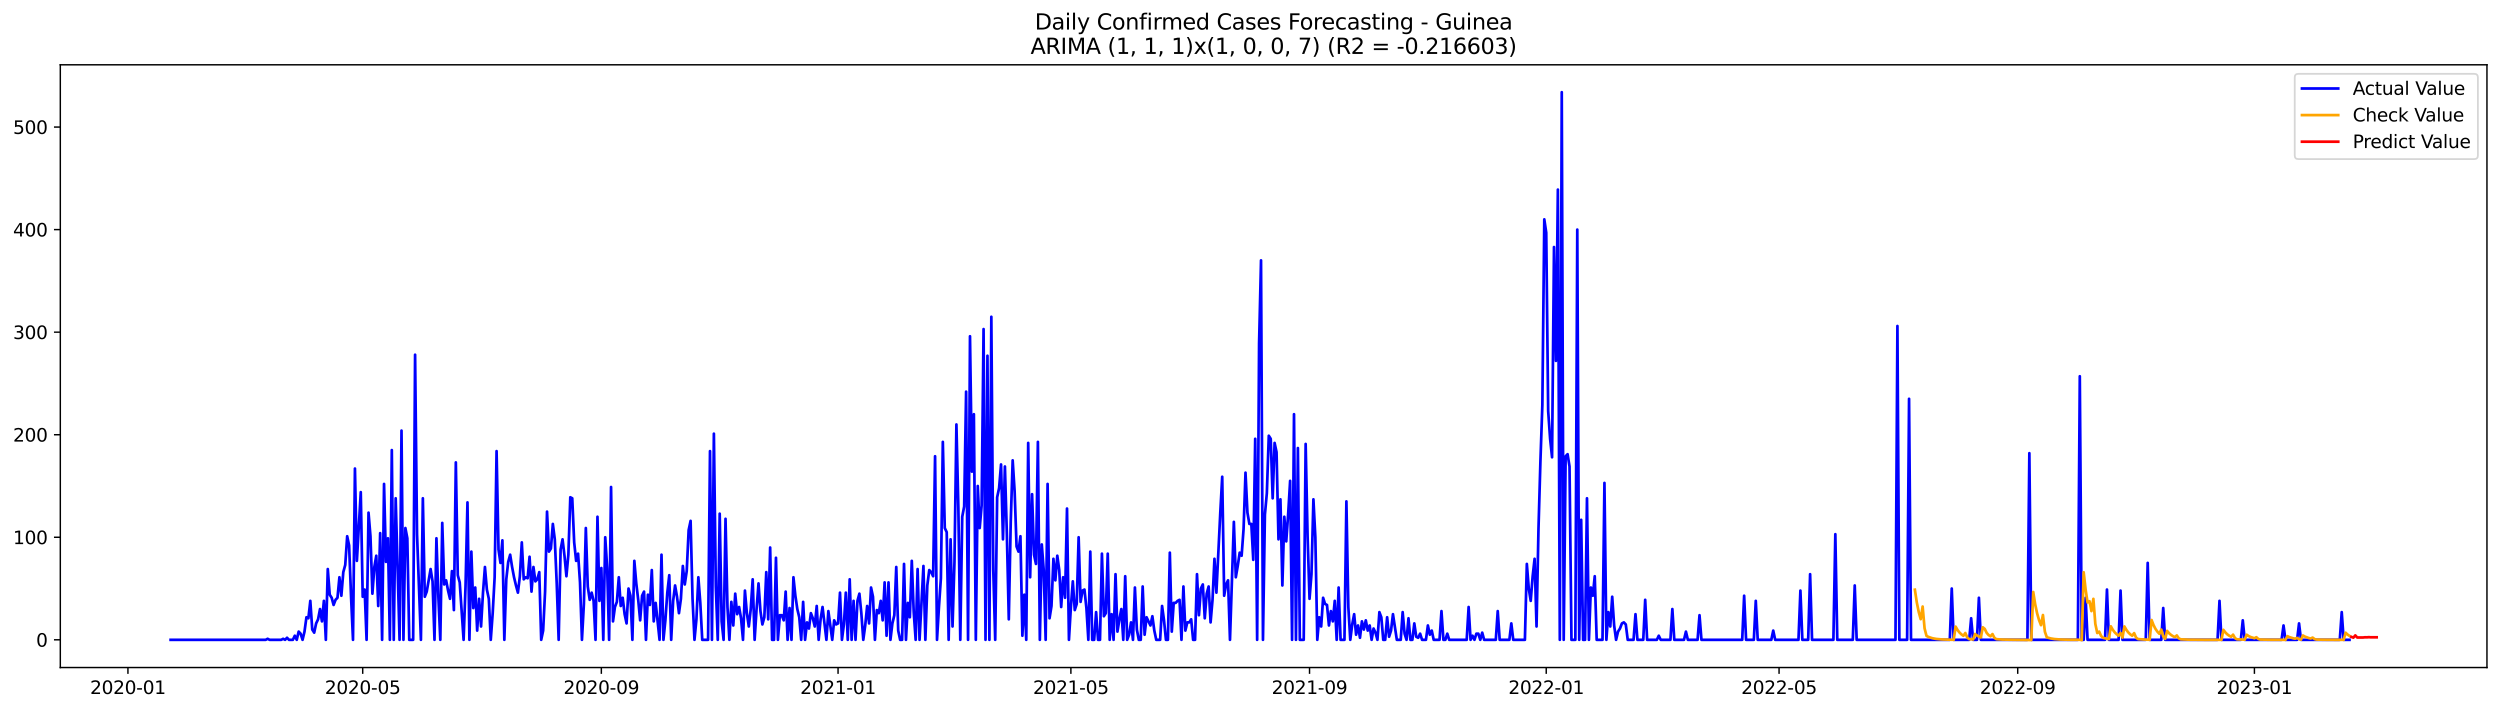 <?xml version="1.0" encoding="utf-8" standalone="no"?>
<!DOCTYPE svg PUBLIC "-//W3C//DTD SVG 1.1//EN"
  "http://www.w3.org/Graphics/SVG/1.1/DTD/svg11.dtd">
<svg xmlns:xlink="http://www.w3.org/1999/xlink" width="1379.688pt" height="392.274pt" viewBox="0 0 1379.688 392.274" xmlns="http://www.w3.org/2000/svg" version="1.1">
 <defs>
  <style type="text/css">*{stroke-linejoin: round; stroke-linecap: butt}</style>
 </defs>
 <g id="figure_1">
  <g id="patch_1">
   <path d="M 0 392.274 
L 1379.688 392.274 
L 1379.688 0 
L 0 0 
z
" style="fill: #ffffff"/>
  </g>
  <g id="axes_1">
   <g id="patch_2">
    <path d="M 33.288 368.396 
L 1372.487 368.396 
L 1372.487 35.755 
L 33.288 35.755 
z
" style="fill: #ffffff"/>
   </g>
   <g id="matplotlib.axis_1">
    <g id="xtick_1">
     <g id="line2d_1">
      <defs>
       <path id="m66e00c9d92" d="M 0 0 
L 0 3.5 
" style="stroke: #000000; stroke-width: 0.8"/>
      </defs>
      <g>
       <use xlink:href="#m66e00c9d92" x="70.603" y="368.396" style="stroke: #000000; stroke-width: 0.8"/>
      </g>
     </g>
     <g id="text_1">
      <!-- 2020-01 -->
      <g transform="translate(49.712 382.994)scale(0.1 -0.1)">
       <defs>
        <path id="DejaVuSans-32" d="M 1228 531 
L 3431 531 
L 3431 0 
L 469 0 
L 469 531 
Q 828 903 1448 1529 
Q 2069 2156 2228 2338 
Q 2531 2678 2651 2914 
Q 2772 3150 2772 3378 
Q 2772 3750 2511 3984 
Q 2250 4219 1831 4219 
Q 1534 4219 1204 4116 
Q 875 4013 500 3803 
L 500 4441 
Q 881 4594 1212 4672 
Q 1544 4750 1819 4750 
Q 2544 4750 2975 4387 
Q 3406 4025 3406 3419 
Q 3406 3131 3298 2873 
Q 3191 2616 2906 2266 
Q 2828 2175 2409 1742 
Q 1991 1309 1228 531 
z
" transform="scale(0.016)"/>
        <path id="DejaVuSans-30" d="M 2034 4250 
Q 1547 4250 1301 3770 
Q 1056 3291 1056 2328 
Q 1056 1369 1301 889 
Q 1547 409 2034 409 
Q 2525 409 2770 889 
Q 3016 1369 3016 2328 
Q 3016 3291 2770 3770 
Q 2525 4250 2034 4250 
z
M 2034 4750 
Q 2819 4750 3233 4129 
Q 3647 3509 3647 2328 
Q 3647 1150 3233 529 
Q 2819 -91 2034 -91 
Q 1250 -91 836 529 
Q 422 1150 422 2328 
Q 422 3509 836 4129 
Q 1250 4750 2034 4750 
z
" transform="scale(0.016)"/>
        <path id="DejaVuSans-2d" d="M 313 2009 
L 1997 2009 
L 1997 1497 
L 313 1497 
L 313 2009 
z
" transform="scale(0.016)"/>
        <path id="DejaVuSans-31" d="M 794 531 
L 1825 531 
L 1825 4091 
L 703 3866 
L 703 4441 
L 1819 4666 
L 2450 4666 
L 2450 531 
L 3481 531 
L 3481 0 
L 794 0 
L 794 531 
z
" transform="scale(0.016)"/>
       </defs>
       <use xlink:href="#DejaVuSans-32"/>
       <use xlink:href="#DejaVuSans-30" x="63.623"/>
       <use xlink:href="#DejaVuSans-32" x="127.246"/>
       <use xlink:href="#DejaVuSans-30" x="190.869"/>
       <use xlink:href="#DejaVuSans-2d" x="254.492"/>
       <use xlink:href="#DejaVuSans-30" x="290.576"/>
       <use xlink:href="#DejaVuSans-31" x="354.199"/>
      </g>
     </g>
    </g>
    <g id="xtick_2">
     <g id="line2d_2">
      <g>
       <use xlink:href="#m66e00c9d92" x="200.166" y="368.396" style="stroke: #000000; stroke-width: 0.8"/>
      </g>
     </g>
     <g id="text_2">
      <!-- 2020-05 -->
      <g transform="translate(179.274 382.994)scale(0.1 -0.1)">
       <defs>
        <path id="DejaVuSans-35" d="M 691 4666 
L 3169 4666 
L 3169 4134 
L 1269 4134 
L 1269 2991 
Q 1406 3038 1543 3061 
Q 1681 3084 1819 3084 
Q 2600 3084 3056 2656 
Q 3513 2228 3513 1497 
Q 3513 744 3044 326 
Q 2575 -91 1722 -91 
Q 1428 -91 1123 -41 
Q 819 9 494 109 
L 494 744 
Q 775 591 1075 516 
Q 1375 441 1709 441 
Q 2250 441 2565 725 
Q 2881 1009 2881 1497 
Q 2881 1984 2565 2268 
Q 2250 2553 1709 2553 
Q 1456 2553 1204 2497 
Q 953 2441 691 2322 
L 691 4666 
z
" transform="scale(0.016)"/>
       </defs>
       <use xlink:href="#DejaVuSans-32"/>
       <use xlink:href="#DejaVuSans-30" x="63.623"/>
       <use xlink:href="#DejaVuSans-32" x="127.246"/>
       <use xlink:href="#DejaVuSans-30" x="190.869"/>
       <use xlink:href="#DejaVuSans-2d" x="254.492"/>
       <use xlink:href="#DejaVuSans-30" x="290.576"/>
       <use xlink:href="#DejaVuSans-35" x="354.199"/>
      </g>
     </g>
    </g>
    <g id="xtick_3">
     <g id="line2d_3">
      <g>
       <use xlink:href="#m66e00c9d92" x="331.869" y="368.396" style="stroke: #000000; stroke-width: 0.8"/>
      </g>
     </g>
     <g id="text_3">
      <!-- 2020-09 -->
      <g transform="translate(310.978 382.994)scale(0.1 -0.1)">
       <defs>
        <path id="DejaVuSans-39" d="M 703 97 
L 703 672 
Q 941 559 1184 500 
Q 1428 441 1663 441 
Q 2288 441 2617 861 
Q 2947 1281 2994 2138 
Q 2813 1869 2534 1725 
Q 2256 1581 1919 1581 
Q 1219 1581 811 2004 
Q 403 2428 403 3163 
Q 403 3881 828 4315 
Q 1253 4750 1959 4750 
Q 2769 4750 3195 4129 
Q 3622 3509 3622 2328 
Q 3622 1225 3098 567 
Q 2575 -91 1691 -91 
Q 1453 -91 1209 -44 
Q 966 3 703 97 
z
M 1959 2075 
Q 2384 2075 2632 2365 
Q 2881 2656 2881 3163 
Q 2881 3666 2632 3958 
Q 2384 4250 1959 4250 
Q 1534 4250 1286 3958 
Q 1038 3666 1038 3163 
Q 1038 2656 1286 2365 
Q 1534 2075 1959 2075 
z
" transform="scale(0.016)"/>
       </defs>
       <use xlink:href="#DejaVuSans-32"/>
       <use xlink:href="#DejaVuSans-30" x="63.623"/>
       <use xlink:href="#DejaVuSans-32" x="127.246"/>
       <use xlink:href="#DejaVuSans-30" x="190.869"/>
       <use xlink:href="#DejaVuSans-2d" x="254.492"/>
       <use xlink:href="#DejaVuSans-30" x="290.576"/>
       <use xlink:href="#DejaVuSans-39" x="354.199"/>
      </g>
     </g>
    </g>
    <g id="xtick_4">
     <g id="line2d_4">
      <g>
       <use xlink:href="#m66e00c9d92" x="462.502" y="368.396" style="stroke: #000000; stroke-width: 0.8"/>
      </g>
     </g>
     <g id="text_4">
      <!-- 2021-01 -->
      <g transform="translate(441.61 382.994)scale(0.1 -0.1)">
       <use xlink:href="#DejaVuSans-32"/>
       <use xlink:href="#DejaVuSans-30" x="63.623"/>
       <use xlink:href="#DejaVuSans-32" x="127.246"/>
       <use xlink:href="#DejaVuSans-31" x="190.869"/>
       <use xlink:href="#DejaVuSans-2d" x="254.492"/>
       <use xlink:href="#DejaVuSans-30" x="290.576"/>
       <use xlink:href="#DejaVuSans-31" x="354.199"/>
      </g>
     </g>
    </g>
    <g id="xtick_5">
     <g id="line2d_5">
      <g>
       <use xlink:href="#m66e00c9d92" x="590.993" y="368.396" style="stroke: #000000; stroke-width: 0.8"/>
      </g>
     </g>
     <g id="text_5">
      <!-- 2021-05 -->
      <g transform="translate(570.102 382.994)scale(0.1 -0.1)">
       <use xlink:href="#DejaVuSans-32"/>
       <use xlink:href="#DejaVuSans-30" x="63.623"/>
       <use xlink:href="#DejaVuSans-32" x="127.246"/>
       <use xlink:href="#DejaVuSans-31" x="190.869"/>
       <use xlink:href="#DejaVuSans-2d" x="254.492"/>
       <use xlink:href="#DejaVuSans-30" x="290.576"/>
       <use xlink:href="#DejaVuSans-35" x="354.199"/>
      </g>
     </g>
    </g>
    <g id="xtick_6">
     <g id="line2d_6">
      <g>
       <use xlink:href="#m66e00c9d92" x="722.697" y="368.396" style="stroke: #000000; stroke-width: 0.8"/>
      </g>
     </g>
     <g id="text_6">
      <!-- 2021-09 -->
      <g transform="translate(701.805 382.994)scale(0.1 -0.1)">
       <use xlink:href="#DejaVuSans-32"/>
       <use xlink:href="#DejaVuSans-30" x="63.623"/>
       <use xlink:href="#DejaVuSans-32" x="127.246"/>
       <use xlink:href="#DejaVuSans-31" x="190.869"/>
       <use xlink:href="#DejaVuSans-2d" x="254.492"/>
       <use xlink:href="#DejaVuSans-30" x="290.576"/>
       <use xlink:href="#DejaVuSans-39" x="354.199"/>
      </g>
     </g>
    </g>
    <g id="xtick_7">
     <g id="line2d_7">
      <g>
       <use xlink:href="#m66e00c9d92" x="853.329" y="368.396" style="stroke: #000000; stroke-width: 0.8"/>
      </g>
     </g>
     <g id="text_7">
      <!-- 2022-01 -->
      <g transform="translate(832.438 382.994)scale(0.1 -0.1)">
       <use xlink:href="#DejaVuSans-32"/>
       <use xlink:href="#DejaVuSans-30" x="63.623"/>
       <use xlink:href="#DejaVuSans-32" x="127.246"/>
       <use xlink:href="#DejaVuSans-32" x="190.869"/>
       <use xlink:href="#DejaVuSans-2d" x="254.492"/>
       <use xlink:href="#DejaVuSans-30" x="290.576"/>
       <use xlink:href="#DejaVuSans-31" x="354.199"/>
      </g>
     </g>
    </g>
    <g id="xtick_8">
     <g id="line2d_8">
      <g>
       <use xlink:href="#m66e00c9d92" x="981.821" y="368.396" style="stroke: #000000; stroke-width: 0.8"/>
      </g>
     </g>
     <g id="text_8">
      <!-- 2022-05 -->
      <g transform="translate(960.929 382.994)scale(0.1 -0.1)">
       <use xlink:href="#DejaVuSans-32"/>
       <use xlink:href="#DejaVuSans-30" x="63.623"/>
       <use xlink:href="#DejaVuSans-32" x="127.246"/>
       <use xlink:href="#DejaVuSans-32" x="190.869"/>
       <use xlink:href="#DejaVuSans-2d" x="254.492"/>
       <use xlink:href="#DejaVuSans-30" x="290.576"/>
       <use xlink:href="#DejaVuSans-35" x="354.199"/>
      </g>
     </g>
    </g>
    <g id="xtick_9">
     <g id="line2d_9">
      <g>
       <use xlink:href="#m66e00c9d92" x="1113.524" y="368.396" style="stroke: #000000; stroke-width: 0.8"/>
      </g>
     </g>
     <g id="text_9">
      <!-- 2022-09 -->
      <g transform="translate(1092.633 382.994)scale(0.1 -0.1)">
       <use xlink:href="#DejaVuSans-32"/>
       <use xlink:href="#DejaVuSans-30" x="63.623"/>
       <use xlink:href="#DejaVuSans-32" x="127.246"/>
       <use xlink:href="#DejaVuSans-32" x="190.869"/>
       <use xlink:href="#DejaVuSans-2d" x="254.492"/>
       <use xlink:href="#DejaVuSans-30" x="290.576"/>
       <use xlink:href="#DejaVuSans-39" x="354.199"/>
      </g>
     </g>
    </g>
    <g id="xtick_10">
     <g id="line2d_10">
      <g>
       <use xlink:href="#m66e00c9d92" x="1244.157" y="368.396" style="stroke: #000000; stroke-width: 0.8"/>
      </g>
     </g>
     <g id="text_10">
      <!-- 2023-01 -->
      <g transform="translate(1223.265 382.994)scale(0.1 -0.1)">
       <defs>
        <path id="DejaVuSans-33" d="M 2597 2516 
Q 3050 2419 3304 2112 
Q 3559 1806 3559 1356 
Q 3559 666 3084 287 
Q 2609 -91 1734 -91 
Q 1441 -91 1130 -33 
Q 819 25 488 141 
L 488 750 
Q 750 597 1062 519 
Q 1375 441 1716 441 
Q 2309 441 2620 675 
Q 2931 909 2931 1356 
Q 2931 1769 2642 2001 
Q 2353 2234 1838 2234 
L 1294 2234 
L 1294 2753 
L 1863 2753 
Q 2328 2753 2575 2939 
Q 2822 3125 2822 3475 
Q 2822 3834 2567 4026 
Q 2313 4219 1838 4219 
Q 1578 4219 1281 4162 
Q 984 4106 628 3988 
L 628 4550 
Q 988 4650 1302 4700 
Q 1616 4750 1894 4750 
Q 2613 4750 3031 4423 
Q 3450 4097 3450 3541 
Q 3450 3153 3228 2886 
Q 3006 2619 2597 2516 
z
" transform="scale(0.016)"/>
       </defs>
       <use xlink:href="#DejaVuSans-32"/>
       <use xlink:href="#DejaVuSans-30" x="63.623"/>
       <use xlink:href="#DejaVuSans-32" x="127.246"/>
       <use xlink:href="#DejaVuSans-33" x="190.869"/>
       <use xlink:href="#DejaVuSans-2d" x="254.492"/>
       <use xlink:href="#DejaVuSans-30" x="290.576"/>
       <use xlink:href="#DejaVuSans-31" x="354.199"/>
      </g>
     </g>
    </g>
   </g>
   <g id="matplotlib.axis_2">
    <g id="ytick_1">
     <g id="line2d_11">
      <defs>
       <path id="m509b2ae99b" d="M 0 0 
L -3.5 0 
" style="stroke: #000000; stroke-width: 0.8"/>
      </defs>
      <g>
       <use xlink:href="#m509b2ae99b" x="33.288" y="353.102" style="stroke: #000000; stroke-width: 0.8"/>
      </g>
     </g>
     <g id="text_11">
      <!-- 0 -->
      <g transform="translate(19.925 356.901)scale(0.1 -0.1)">
       <use xlink:href="#DejaVuSans-30"/>
      </g>
     </g>
    </g>
    <g id="ytick_2">
     <g id="line2d_12">
      <g>
       <use xlink:href="#m509b2ae99b" x="33.288" y="296.505" style="stroke: #000000; stroke-width: 0.8"/>
      </g>
     </g>
     <g id="text_12">
      <!-- 100 -->
      <g transform="translate(7.2 300.304)scale(0.1 -0.1)">
       <use xlink:href="#DejaVuSans-31"/>
       <use xlink:href="#DejaVuSans-30" x="63.623"/>
       <use xlink:href="#DejaVuSans-30" x="127.246"/>
      </g>
     </g>
    </g>
    <g id="ytick_3">
     <g id="line2d_13">
      <g>
       <use xlink:href="#m509b2ae99b" x="33.288" y="239.908" style="stroke: #000000; stroke-width: 0.8"/>
      </g>
     </g>
     <g id="text_13">
      <!-- 200 -->
      <g transform="translate(7.2 243.708)scale(0.1 -0.1)">
       <use xlink:href="#DejaVuSans-32"/>
       <use xlink:href="#DejaVuSans-30" x="63.623"/>
       <use xlink:href="#DejaVuSans-30" x="127.246"/>
      </g>
     </g>
    </g>
    <g id="ytick_4">
     <g id="line2d_14">
      <g>
       <use xlink:href="#m509b2ae99b" x="33.288" y="183.312" style="stroke: #000000; stroke-width: 0.8"/>
      </g>
     </g>
     <g id="text_14">
      <!-- 300 -->
      <g transform="translate(7.2 187.111)scale(0.1 -0.1)">
       <use xlink:href="#DejaVuSans-33"/>
       <use xlink:href="#DejaVuSans-30" x="63.623"/>
       <use xlink:href="#DejaVuSans-30" x="127.246"/>
      </g>
     </g>
    </g>
    <g id="ytick_5">
     <g id="line2d_15">
      <g>
       <use xlink:href="#m509b2ae99b" x="33.288" y="126.715" style="stroke: #000000; stroke-width: 0.8"/>
      </g>
     </g>
     <g id="text_15">
      <!-- 400 -->
      <g transform="translate(7.2 130.514)scale(0.1 -0.1)">
       <defs>
        <path id="DejaVuSans-34" d="M 2419 4116 
L 825 1625 
L 2419 1625 
L 2419 4116 
z
M 2253 4666 
L 3047 4666 
L 3047 1625 
L 3713 1625 
L 3713 1100 
L 3047 1100 
L 3047 0 
L 2419 0 
L 2419 1100 
L 313 1100 
L 313 1709 
L 2253 4666 
z
" transform="scale(0.016)"/>
       </defs>
       <use xlink:href="#DejaVuSans-34"/>
       <use xlink:href="#DejaVuSans-30" x="63.623"/>
       <use xlink:href="#DejaVuSans-30" x="127.246"/>
      </g>
     </g>
    </g>
    <g id="ytick_6">
     <g id="line2d_16">
      <g>
       <use xlink:href="#m509b2ae99b" x="33.288" y="70.118" style="stroke: #000000; stroke-width: 0.8"/>
      </g>
     </g>
     <g id="text_16">
      <!-- 500 -->
      <g transform="translate(7.2 73.918)scale(0.1 -0.1)">
       <use xlink:href="#DejaVuSans-35"/>
       <use xlink:href="#DejaVuSans-30" x="63.623"/>
       <use xlink:href="#DejaVuSans-30" x="127.246"/>
      </g>
     </g>
    </g>
   </g>
   <g id="line2d_17">
    <path d="M 94.16 353.102 
L 146.627 353.102 
L 147.698 352.536 
L 148.769 353.102 
L 155.194 353.102 
L 156.264 352.536 
L 157.335 353.102 
L 158.406 351.97 
L 159.477 353.102 
L 161.618 353.102 
L 162.689 350.838 
L 163.76 353.102 
L 164.83 348.574 
L 165.901 349.706 
L 166.972 353.102 
L 168.043 348.574 
L 169.113 340.651 
L 170.184 341.217 
L 171.255 331.595 
L 172.326 347.442 
L 173.396 349.14 
L 174.467 344.046 
L 175.538 341.783 
L 176.609 336.123 
L 177.68 342.914 
L 178.75 331.595 
L 179.821 353.102 
L 180.892 314.05 
L 181.963 328.199 
L 183.033 329.897 
L 184.104 333.859 
L 185.175 331.029 
L 186.246 329.897 
L 187.316 318.578 
L 188.387 328.765 
L 189.458 315.748 
L 190.529 311.786 
L 191.599 295.939 
L 192.67 301.033 
L 193.741 329.331 
L 194.812 353.102 
L 195.882 258.585 
L 196.953 309.522 
L 199.095 271.603 
L 200.166 329.331 
L 201.236 325.369 
L 202.307 353.102 
L 203.378 282.922 
L 204.449 295.939 
L 205.519 327.633 
L 206.59 312.918 
L 207.661 306.693 
L 208.732 334.425 
L 209.802 294.241 
L 210.873 353.102 
L 211.944 267.075 
L 213.015 310.088 
L 214.085 297.071 
L 215.156 353.102 
L 216.227 248.398 
L 217.298 353.102 
L 218.368 274.998 
L 220.51 353.102 
L 221.581 237.645 
L 222.651 353.102 
L 223.722 291.411 
L 224.793 297.071 
L 225.864 353.102 
L 228.005 353.102 
L 229.076 195.763 
L 230.147 294.807 
L 232.288 353.102 
L 233.359 274.998 
L 234.43 329.331 
L 235.501 326.501 
L 237.642 314.05 
L 238.713 320.842 
L 239.784 353.102 
L 240.854 297.071 
L 241.925 329.331 
L 242.996 353.102 
L 244.067 288.582 
L 245.137 322.54 
L 246.208 320.276 
L 247.279 325.935 
L 248.35 330.463 
L 249.42 315.182 
L 250.491 336.689 
L 251.562 255.19 
L 252.633 317.446 
L 253.704 321.408 
L 255.845 353.102 
L 256.916 323.672 
L 257.987 277.262 
L 259.057 353.102 
L 260.128 304.429 
L 261.199 335.557 
L 262.27 324.238 
L 263.34 348.008 
L 264.411 330.463 
L 265.482 345.744 
L 266.553 327.067 
L 267.623 312.918 
L 268.694 325.369 
L 269.765 330.463 
L 270.836 353.102 
L 271.906 338.387 
L 272.977 318.578 
L 274.048 248.964 
L 275.119 303.297 
L 276.189 310.654 
L 277.26 298.203 
L 278.331 353.102 
L 279.402 319.71 
L 280.473 310.088 
L 281.543 306.127 
L 282.614 312.918 
L 283.685 318.578 
L 284.756 323.106 
L 285.826 327.067 
L 286.897 318.012 
L 287.968 299.335 
L 289.039 319.71 
L 290.109 318.578 
L 291.18 319.144 
L 292.251 307.259 
L 293.322 326.501 
L 294.392 312.918 
L 295.463 320.842 
L 296.534 319.71 
L 297.605 315.748 
L 298.675 353.102 
L 299.746 348.008 
L 300.817 326.501 
L 301.888 282.356 
L 302.959 304.429 
L 304.029 302.731 
L 305.1 289.148 
L 306.171 297.637 
L 307.242 321.974 
L 308.312 353.102 
L 309.383 303.297 
L 310.454 297.637 
L 311.525 306.693 
L 312.595 318.012 
L 313.666 306.127 
L 314.737 274.432 
L 315.808 274.998 
L 316.878 299.335 
L 317.949 309.522 
L 319.02 305.561 
L 320.091 321.408 
L 321.161 353.102 
L 322.232 333.293 
L 323.303 291.411 
L 324.374 323.672 
L 325.444 331.029 
L 326.515 327.067 
L 327.586 331.595 
L 328.657 353.102 
L 329.728 285.186 
L 330.798 331.595 
L 331.869 313.484 
L 332.94 353.102 
L 334.011 296.505 
L 335.081 313.484 
L 336.152 353.102 
L 337.223 268.773 
L 338.294 342.914 
L 339.364 334.991 
L 340.435 332.161 
L 341.506 318.578 
L 342.577 334.425 
L 343.647 329.897 
L 344.718 338.953 
L 345.789 344.046 
L 346.86 324.804 
L 347.93 328.765 
L 349.001 353.102 
L 350.072 309.522 
L 351.143 321.974 
L 352.213 331.029 
L 353.284 342.348 
L 354.355 328.765 
L 355.426 326.501 
L 356.497 353.102 
L 357.567 328.199 
L 358.638 333.859 
L 359.709 314.616 
L 360.78 342.914 
L 361.85 332.727 
L 363.992 353.102 
L 365.063 306.127 
L 366.133 353.102 
L 367.204 342.348 
L 368.275 327.067 
L 369.346 317.446 
L 370.416 353.102 
L 371.487 331.595 
L 372.558 323.106 
L 373.629 329.331 
L 374.699 338.387 
L 375.77 330.463 
L 376.841 312.352 
L 377.912 322.54 
L 378.982 315.182 
L 380.053 292.543 
L 381.124 287.45 
L 382.195 330.463 
L 383.266 353.102 
L 384.336 341.783 
L 385.407 318.578 
L 386.478 332.727 
L 387.549 353.102 
L 390.761 353.102 
L 391.832 248.964 
L 392.902 353.102 
L 393.973 239.342 
L 395.044 323.672 
L 396.115 353.102 
L 397.185 283.488 
L 398.256 342.914 
L 399.327 353.102 
L 400.398 286.318 
L 401.468 334.991 
L 402.539 353.102 
L 403.61 332.161 
L 404.681 345.178 
L 405.751 327.633 
L 406.822 338.953 
L 407.893 334.991 
L 408.964 341.217 
L 410.035 353.102 
L 411.105 325.935 
L 412.176 338.387 
L 413.247 345.744 
L 414.318 336.123 
L 415.388 319.71 
L 416.459 353.102 
L 417.53 336.123 
L 418.601 321.974 
L 419.671 337.255 
L 420.742 344.612 
L 421.813 340.651 
L 422.884 315.748 
L 423.954 341.783 
L 425.025 302.165 
L 426.096 353.102 
L 427.167 353.102 
L 428.237 307.824 
L 429.308 353.102 
L 430.379 339.519 
L 431.45 339.519 
L 432.521 342.348 
L 433.591 326.501 
L 434.662 353.102 
L 435.733 335.557 
L 436.804 353.102 
L 437.874 318.578 
L 438.945 328.765 
L 440.016 336.123 
L 441.087 340.651 
L 442.157 353.102 
L 443.228 332.161 
L 444.299 353.102 
L 445.37 343.48 
L 446.44 346.876 
L 447.511 338.387 
L 448.582 341.217 
L 449.653 345.744 
L 450.723 334.425 
L 451.794 353.102 
L 452.865 341.783 
L 453.936 334.991 
L 456.077 353.102 
L 457.148 337.255 
L 459.29 353.102 
L 460.36 342.348 
L 461.431 344.612 
L 462.502 344.046 
L 463.573 327.067 
L 464.643 353.102 
L 465.714 344.612 
L 466.785 327.067 
L 467.856 353.102 
L 468.926 319.71 
L 469.997 353.102 
L 471.068 331.595 
L 472.139 353.102 
L 473.209 331.595 
L 474.28 327.633 
L 475.351 338.387 
L 476.422 353.102 
L 477.492 345.178 
L 478.563 334.425 
L 479.634 344.046 
L 480.705 324.238 
L 481.775 329.331 
L 482.846 353.102 
L 483.917 336.689 
L 484.988 338.387 
L 486.059 331.595 
L 487.129 342.348 
L 488.2 321.408 
L 489.271 350.838 
L 490.342 321.408 
L 491.412 353.102 
L 492.483 344.046 
L 493.554 339.519 
L 494.625 312.918 
L 495.695 348.008 
L 496.766 353.102 
L 497.837 353.102 
L 498.908 311.22 
L 499.978 353.102 
L 501.049 332.727 
L 502.12 340.651 
L 503.191 309.522 
L 504.261 337.821 
L 505.332 353.102 
L 506.403 314.05 
L 507.474 353.102 
L 509.615 312.352 
L 510.686 353.102 
L 511.757 323.106 
L 512.828 314.616 
L 513.898 315.748 
L 514.969 318.012 
L 516.04 251.794 
L 517.111 353.102 
L 518.181 334.991 
L 519.252 319.144 
L 520.323 243.87 
L 521.394 291.411 
L 522.464 293.675 
L 523.535 353.102 
L 524.606 297.637 
L 525.677 345.744 
L 526.747 310.088 
L 527.818 234.249 
L 528.889 280.092 
L 529.96 353.102 
L 531.03 285.186 
L 532.101 279.526 
L 533.172 216.138 
L 534.243 353.102 
L 535.314 185.576 
L 536.384 260.283 
L 537.455 228.589 
L 538.526 353.102 
L 539.597 268.207 
L 540.667 291.411 
L 541.738 278.96 
L 542.809 181.614 
L 543.88 353.102 
L 544.95 196.329 
L 546.021 353.102 
L 547.092 174.822 
L 548.163 314.616 
L 549.233 353.102 
L 550.304 274.432 
L 551.375 269.339 
L 552.446 256.322 
L 553.516 297.637 
L 554.587 257.453 
L 555.658 294.807 
L 556.729 341.783 
L 557.799 288.016 
L 558.87 254.058 
L 559.941 271.037 
L 561.012 301.599 
L 562.083 304.429 
L 563.153 295.939 
L 564.224 350.838 
L 565.295 328.199 
L 566.366 353.102 
L 567.436 244.436 
L 568.507 318.578 
L 569.578 272.735 
L 570.649 306.127 
L 571.719 311.22 
L 572.79 243.87 
L 573.861 353.102 
L 574.932 300.467 
L 576.002 314.616 
L 577.073 353.102 
L 578.144 267.075 
L 579.215 341.217 
L 580.285 334.425 
L 581.356 308.39 
L 582.427 320.276 
L 583.498 306.693 
L 584.568 314.616 
L 585.639 334.991 
L 586.71 318.578 
L 587.781 329.897 
L 588.852 280.658 
L 589.922 353.102 
L 590.993 334.991 
L 592.064 320.842 
L 593.135 336.689 
L 594.205 333.293 
L 595.276 296.505 
L 596.347 332.161 
L 597.418 325.935 
L 598.488 325.369 
L 599.559 335.557 
L 600.63 353.102 
L 601.701 304.429 
L 602.771 353.102 
L 603.842 353.102 
L 604.913 337.821 
L 605.984 353.102 
L 607.054 353.102 
L 608.125 305.561 
L 609.196 340.085 
L 610.267 338.387 
L 611.337 305.561 
L 612.408 353.102 
L 613.479 338.953 
L 614.55 353.102 
L 615.621 316.88 
L 616.691 348.574 
L 617.762 341.783 
L 618.833 336.123 
L 619.904 353.102 
L 620.974 318.012 
L 622.045 353.102 
L 623.116 350.272 
L 624.187 343.48 
L 625.257 353.102 
L 626.328 324.238 
L 627.399 347.442 
L 628.47 353.102 
L 629.54 353.102 
L 630.611 323.672 
L 631.682 350.272 
L 632.753 340.651 
L 634.894 345.178 
L 635.965 340.085 
L 637.036 348.008 
L 638.106 353.102 
L 640.248 353.102 
L 641.319 334.425 
L 642.39 342.348 
L 643.46 353.102 
L 644.531 353.102 
L 645.602 304.995 
L 646.673 348.574 
L 647.743 332.727 
L 648.814 332.727 
L 649.885 331.595 
L 650.956 331.029 
L 652.026 353.102 
L 653.097 323.672 
L 654.168 348.008 
L 655.239 343.48 
L 656.309 343.48 
L 657.38 341.783 
L 658.451 353.102 
L 659.522 353.102 
L 660.592 316.88 
L 661.663 339.519 
L 662.734 324.804 
L 663.805 322.54 
L 664.876 341.217 
L 665.946 327.633 
L 667.017 323.672 
L 668.088 343.48 
L 669.159 331.029 
L 670.229 308.39 
L 671.3 327.067 
L 673.442 282.922 
L 674.512 263.113 
L 675.583 328.765 
L 676.654 322.54 
L 677.725 320.276 
L 678.795 353.102 
L 680.937 288.016 
L 682.008 318.578 
L 683.078 312.352 
L 684.149 304.995 
L 685.22 306.693 
L 686.291 291.977 
L 687.361 260.849 
L 688.432 282.922 
L 689.503 289.148 
L 690.574 289.148 
L 691.645 308.956 
L 692.715 242.172 
L 693.786 353.102 
L 694.857 189.537 
L 695.928 143.694 
L 696.998 353.102 
L 698.069 284.054 
L 699.14 272.169 
L 700.211 240.474 
L 701.281 242.172 
L 702.352 274.998 
L 703.423 244.436 
L 704.494 249.53 
L 705.564 297.637 
L 706.635 275.564 
L 707.706 323.106 
L 708.777 285.186 
L 709.847 298.769 
L 710.918 283.488 
L 711.989 265.377 
L 713.06 353.102 
L 714.13 228.589 
L 715.201 353.102 
L 716.272 247.266 
L 717.343 353.102 
L 719.484 353.102 
L 720.555 245.002 
L 721.626 295.939 
L 722.697 330.463 
L 723.767 316.88 
L 724.838 275.564 
L 725.909 296.505 
L 726.98 353.102 
L 728.05 340.651 
L 729.121 345.744 
L 730.192 329.897 
L 731.263 333.293 
L 732.333 333.859 
L 733.404 345.178 
L 734.475 337.255 
L 735.546 342.914 
L 736.616 331.595 
L 737.687 353.102 
L 738.758 324.238 
L 739.829 353.102 
L 741.97 353.102 
L 743.041 276.696 
L 744.112 334.991 
L 745.183 353.102 
L 746.253 344.612 
L 747.324 338.953 
L 748.395 350.272 
L 749.466 345.178 
L 750.536 351.97 
L 751.607 342.914 
L 752.678 347.442 
L 753.749 342.348 
L 754.819 348.008 
L 755.89 345.178 
L 756.961 353.102 
L 758.032 346.876 
L 759.102 349.14 
L 760.173 353.102 
L 761.244 337.821 
L 762.315 340.651 
L 763.385 353.102 
L 764.456 353.102 
L 765.527 340.651 
L 766.598 351.404 
L 767.669 348.008 
L 768.739 338.953 
L 770.881 353.102 
L 773.022 353.102 
L 774.093 337.821 
L 775.164 349.706 
L 776.235 353.102 
L 777.305 341.217 
L 778.376 353.102 
L 779.447 353.102 
L 780.518 344.046 
L 781.588 351.404 
L 782.659 351.97 
L 783.73 349.706 
L 784.801 353.102 
L 786.942 353.102 
L 788.013 345.178 
L 789.084 350.272 
L 790.154 348.008 
L 791.225 353.102 
L 794.438 353.102 
L 795.508 337.255 
L 796.579 353.102 
L 797.65 353.102 
L 798.721 349.706 
L 799.791 353.102 
L 809.428 353.102 
L 810.499 334.991 
L 811.57 353.102 
L 812.64 350.838 
L 813.711 353.102 
L 814.782 349.706 
L 815.853 349.706 
L 816.923 353.102 
L 817.994 349.14 
L 819.065 353.102 
L 825.49 353.102 
L 826.56 337.255 
L 827.631 353.102 
L 832.985 353.102 
L 834.056 344.046 
L 835.126 353.102 
L 841.551 353.102 
L 842.622 311.22 
L 843.692 324.804 
L 844.763 331.595 
L 845.834 318.012 
L 846.905 308.39 
L 847.976 345.744 
L 849.046 291.977 
L 850.117 254.624 
L 851.188 223.495 
L 852.259 121.055 
L 853.329 128.413 
L 854.4 226.891 
L 855.471 242.172 
L 856.542 252.36 
L 857.612 136.337 
L 858.683 199.159 
L 859.754 104.642 
L 860.825 353.102 
L 861.895 50.876 
L 862.966 353.102 
L 864.037 251.794 
L 865.108 250.662 
L 866.178 257.453 
L 867.249 353.102 
L 869.391 353.102 
L 870.461 126.715 
L 871.532 353.102 
L 872.603 286.884 
L 873.674 353.102 
L 874.745 353.102 
L 875.815 274.998 
L 876.886 353.102 
L 877.957 324.238 
L 879.028 328.765 
L 880.098 318.012 
L 881.169 353.102 
L 884.381 353.102 
L 885.452 266.509 
L 886.523 353.102 
L 887.594 337.821 
L 888.664 345.744 
L 889.735 329.331 
L 890.806 345.178 
L 891.877 353.102 
L 892.947 348.574 
L 894.018 346.876 
L 895.089 344.046 
L 896.16 343.48 
L 897.231 344.612 
L 898.301 353.102 
L 901.514 353.102 
L 902.584 338.953 
L 903.655 353.102 
L 906.867 353.102 
L 907.938 331.029 
L 909.009 353.102 
L 914.363 353.102 
L 915.433 350.838 
L 916.504 353.102 
L 921.858 353.102 
L 922.929 336.123 
L 924 353.102 
L 929.353 353.102 
L 930.424 348.574 
L 931.495 353.102 
L 936.849 353.102 
L 937.919 339.519 
L 938.99 353.102 
L 961.476 353.102 
L 962.547 328.765 
L 963.618 353.102 
L 967.901 353.102 
L 968.971 331.595 
L 970.042 353.102 
L 977.538 353.102 
L 978.608 348.008 
L 979.679 353.102 
L 992.528 353.102 
L 993.599 325.935 
L 994.67 353.102 
L 997.882 353.102 
L 998.953 316.88 
L 1000.024 353.102 
L 1011.802 353.102 
L 1012.873 294.807 
L 1013.943 353.102 
L 1022.509 353.102 
L 1023.58 323.106 
L 1024.651 353.102 
L 1046.066 353.102 
L 1047.137 179.916 
L 1048.208 353.102 
L 1052.491 353.102 
L 1053.562 220.1 
L 1054.632 353.102 
L 1076.047 353.102 
L 1077.118 324.804 
L 1078.189 353.102 
L 1086.755 353.102 
L 1087.826 341.217 
L 1088.897 353.102 
L 1091.038 353.102 
L 1092.109 329.897 
L 1093.18 353.102 
L 1118.878 353.102 
L 1119.949 250.096 
L 1121.019 353.102 
L 1146.718 353.102 
L 1147.788 207.648 
L 1148.859 353.102 
L 1149.93 353.102 
L 1151.001 329.897 
L 1152.071 353.102 
L 1161.708 353.102 
L 1162.779 325.369 
L 1163.85 353.102 
L 1169.204 353.102 
L 1170.274 325.935 
L 1171.345 353.102 
L 1184.194 353.102 
L 1185.265 310.654 
L 1186.336 353.102 
L 1192.76 353.102 
L 1193.831 335.557 
L 1194.902 353.102 
L 1223.812 353.102 
L 1224.883 331.595 
L 1225.954 353.102 
L 1236.662 353.102 
L 1237.732 342.348 
L 1238.803 353.102 
L 1259.148 353.102 
L 1260.218 345.178 
L 1261.289 353.102 
L 1267.714 353.102 
L 1268.784 344.046 
L 1269.855 353.102 
L 1291.27 353.102 
L 1292.341 337.821 
L 1293.412 353.102 
L 1296.624 353.102 
L 1296.624 353.102 
" clip-path="url(#pee2309cbc5)" style="fill: none; stroke: #0000ff; stroke-width: 1.5; stroke-linecap: square"/>
   </g>
   <g id="line2d_18">
    <path d="M 1056.774 325.438 
L 1057.845 332.519 
L 1058.915 337.788 
L 1059.986 341.708 
L 1061.057 334.734 
L 1062.128 346.782 
L 1063.198 350.944 
L 1064.269 351.496 
L 1066.411 352.213 
L 1068.552 352.61 
L 1071.764 352.899 
L 1078.189 353.103 
L 1079.26 345.824 
L 1080.331 347.687 
L 1081.401 349.073 
L 1082.472 350.104 
L 1083.543 350.871 
L 1084.614 349.338 
L 1085.684 351.865 
L 1086.755 352.723 
L 1088.897 352.907 
L 1089.967 349.9 
L 1091.038 350.719 
L 1093.18 351.812 
L 1094.25 346.173 
L 1095.321 347.063 
L 1096.392 349.265 
L 1097.463 350.475 
L 1098.533 351.147 
L 1099.604 349.922 
L 1100.675 352.018 
L 1101.746 352.739 
L 1104.958 352.952 
L 1111.383 353.076 
L 1121.019 353.228 
L 1122.09 326.701 
L 1123.161 333.459 
L 1124.232 338.487 
L 1125.302 342.228 
L 1126.373 345.011 
L 1127.444 339.423 
L 1128.515 348.614 
L 1129.586 351.733 
L 1131.727 352.344 
L 1133.869 352.682 
L 1137.081 352.929 
L 1142.435 353.062 
L 1147.788 353.093 
L 1148.859 353.276 
L 1149.93 315.819 
L 1151.001 325.362 
L 1152.071 332.492 
L 1153.142 331.799 
L 1154.213 337.252 
L 1155.284 330.493 
L 1156.355 344.314 
L 1157.425 349.346 
L 1158.496 348.582 
L 1159.567 351.02 
L 1160.638 351.997 
L 1162.779 352.49 
L 1163.85 352.681 
L 1164.921 345.656 
L 1165.991 347.562 
L 1167.062 348.98 
L 1168.133 350.035 
L 1169.204 350.82 
L 1170.274 349.342 
L 1171.345 351.87 
L 1172.416 345.728 
L 1173.487 347.616 
L 1174.557 349.02 
L 1175.628 350.065 
L 1176.699 350.842 
L 1177.77 349.4 
L 1178.84 351.848 
L 1179.911 352.689 
L 1183.124 352.932 
L 1186.336 353.084 
L 1187.407 342.171 
L 1188.477 344.969 
L 1189.548 347.051 
L 1190.619 348.6 
L 1191.69 349.752 
L 1192.76 347.453 
L 1193.831 351.244 
L 1194.902 352.553 
L 1195.973 348.181 
L 1197.043 349.44 
L 1198.114 350.378 
L 1199.185 351.075 
L 1200.256 351.594 
L 1201.326 350.675 
L 1202.397 352.265 
L 1203.468 352.815 
L 1207.751 353.014 
L 1216.317 353.094 
L 1225.954 353.128 
L 1227.025 347.589 
L 1228.095 349 
L 1229.166 350.05 
L 1230.237 350.831 
L 1231.308 351.413 
L 1232.379 350.246 
L 1233.449 352.165 
L 1234.52 352.816 
L 1238.803 353.028 
L 1239.874 350.281 
L 1240.945 351.003 
L 1242.015 351.54 
L 1244.157 352.237 
L 1245.228 351.659 
L 1246.298 352.622 
L 1247.369 352.951 
L 1253.794 353.076 
L 1261.289 353.108 
L 1262.36 351.069 
L 1263.431 351.589 
L 1265.572 352.264 
L 1266.643 352.479 
L 1267.714 352.049 
L 1268.784 352.756 
L 1269.855 353.007 
L 1270.926 350.702 
L 1271.997 351.317 
L 1274.138 352.114 
L 1275.209 352.367 
L 1276.28 351.881 
L 1277.35 352.694 
L 1278.421 352.972 
L 1284.846 353.08 
L 1293.412 353.119 
L 1294.483 349.184 
L 1295.553 350.187 
L 1296.624 350.933 
L 1296.624 350.933 
" clip-path="url(#pee2309cbc5)" style="fill: none; stroke: #ffa500; stroke-width: 1.5; stroke-linecap: square"/>
   </g>
   <g id="line2d_19">
    <path d="M 1297.695 351.488 
L 1298.766 351.903 
L 1299.836 350.66 
L 1300.907 351.824 
L 1301.978 351.817 
L 1303.049 351.819 
L 1304.119 351.818 
L 1305.19 351.698 
L 1306.261 351.729 
L 1307.332 351.637 
L 1308.402 351.723 
L 1309.473 351.723 
L 1310.544 351.723 
L 1311.615 351.723 
" clip-path="url(#pee2309cbc5)" style="fill: none; stroke: #ff0000; stroke-width: 1.5; stroke-linecap: square"/>
   </g>
   <g id="patch_3">
    <path d="M 33.288 368.396 
L 33.288 35.755 
" style="fill: none; stroke: #000000; stroke-width: 0.8; stroke-linejoin: miter; stroke-linecap: square"/>
   </g>
   <g id="patch_4">
    <path d="M 1372.487 368.396 
L 1372.487 35.755 
" style="fill: none; stroke: #000000; stroke-width: 0.8; stroke-linejoin: miter; stroke-linecap: square"/>
   </g>
   <g id="patch_5">
    <path d="M 33.288 368.396 
L 1372.487 368.396 
" style="fill: none; stroke: #000000; stroke-width: 0.8; stroke-linejoin: miter; stroke-linecap: square"/>
   </g>
   <g id="patch_6">
    <path d="M 33.288 35.755 
L 1372.487 35.755 
" style="fill: none; stroke: #000000; stroke-width: 0.8; stroke-linejoin: miter; stroke-linecap: square"/>
   </g>
   <g id="text_17">
    <!-- Daily Confirmed Cases Forecasting - Guinea -->
    <g transform="translate(571.097 16.318)scale(0.12 -0.12)">
     <defs>
      <path id="DejaVuSans-44" d="M 1259 4147 
L 1259 519 
L 2022 519 
Q 2988 519 3436 956 
Q 3884 1394 3884 2338 
Q 3884 3275 3436 3711 
Q 2988 4147 2022 4147 
L 1259 4147 
z
M 628 4666 
L 1925 4666 
Q 3281 4666 3915 4102 
Q 4550 3538 4550 2338 
Q 4550 1131 3912 565 
Q 3275 0 1925 0 
L 628 0 
L 628 4666 
z
" transform="scale(0.016)"/>
      <path id="DejaVuSans-61" d="M 2194 1759 
Q 1497 1759 1228 1600 
Q 959 1441 959 1056 
Q 959 750 1161 570 
Q 1363 391 1709 391 
Q 2188 391 2477 730 
Q 2766 1069 2766 1631 
L 2766 1759 
L 2194 1759 
z
M 3341 1997 
L 3341 0 
L 2766 0 
L 2766 531 
Q 2569 213 2275 61 
Q 1981 -91 1556 -91 
Q 1019 -91 701 211 
Q 384 513 384 1019 
Q 384 1609 779 1909 
Q 1175 2209 1959 2209 
L 2766 2209 
L 2766 2266 
Q 2766 2663 2505 2880 
Q 2244 3097 1772 3097 
Q 1472 3097 1187 3025 
Q 903 2953 641 2809 
L 641 3341 
Q 956 3463 1253 3523 
Q 1550 3584 1831 3584 
Q 2591 3584 2966 3190 
Q 3341 2797 3341 1997 
z
" transform="scale(0.016)"/>
      <path id="DejaVuSans-69" d="M 603 3500 
L 1178 3500 
L 1178 0 
L 603 0 
L 603 3500 
z
M 603 4863 
L 1178 4863 
L 1178 4134 
L 603 4134 
L 603 4863 
z
" transform="scale(0.016)"/>
      <path id="DejaVuSans-6c" d="M 603 4863 
L 1178 4863 
L 1178 0 
L 603 0 
L 603 4863 
z
" transform="scale(0.016)"/>
      <path id="DejaVuSans-79" d="M 2059 -325 
Q 1816 -950 1584 -1140 
Q 1353 -1331 966 -1331 
L 506 -1331 
L 506 -850 
L 844 -850 
Q 1081 -850 1212 -737 
Q 1344 -625 1503 -206 
L 1606 56 
L 191 3500 
L 800 3500 
L 1894 763 
L 2988 3500 
L 3597 3500 
L 2059 -325 
z
" transform="scale(0.016)"/>
      <path id="DejaVuSans-20" transform="scale(0.016)"/>
      <path id="DejaVuSans-43" d="M 4122 4306 
L 4122 3641 
Q 3803 3938 3442 4084 
Q 3081 4231 2675 4231 
Q 1875 4231 1450 3742 
Q 1025 3253 1025 2328 
Q 1025 1406 1450 917 
Q 1875 428 2675 428 
Q 3081 428 3442 575 
Q 3803 722 4122 1019 
L 4122 359 
Q 3791 134 3420 21 
Q 3050 -91 2638 -91 
Q 1578 -91 968 557 
Q 359 1206 359 2328 
Q 359 3453 968 4101 
Q 1578 4750 2638 4750 
Q 3056 4750 3426 4639 
Q 3797 4528 4122 4306 
z
" transform="scale(0.016)"/>
      <path id="DejaVuSans-6f" d="M 1959 3097 
Q 1497 3097 1228 2736 
Q 959 2375 959 1747 
Q 959 1119 1226 758 
Q 1494 397 1959 397 
Q 2419 397 2687 759 
Q 2956 1122 2956 1747 
Q 2956 2369 2687 2733 
Q 2419 3097 1959 3097 
z
M 1959 3584 
Q 2709 3584 3137 3096 
Q 3566 2609 3566 1747 
Q 3566 888 3137 398 
Q 2709 -91 1959 -91 
Q 1206 -91 779 398 
Q 353 888 353 1747 
Q 353 2609 779 3096 
Q 1206 3584 1959 3584 
z
" transform="scale(0.016)"/>
      <path id="DejaVuSans-6e" d="M 3513 2113 
L 3513 0 
L 2938 0 
L 2938 2094 
Q 2938 2591 2744 2837 
Q 2550 3084 2163 3084 
Q 1697 3084 1428 2787 
Q 1159 2491 1159 1978 
L 1159 0 
L 581 0 
L 581 3500 
L 1159 3500 
L 1159 2956 
Q 1366 3272 1645 3428 
Q 1925 3584 2291 3584 
Q 2894 3584 3203 3211 
Q 3513 2838 3513 2113 
z
" transform="scale(0.016)"/>
      <path id="DejaVuSans-66" d="M 2375 4863 
L 2375 4384 
L 1825 4384 
Q 1516 4384 1395 4259 
Q 1275 4134 1275 3809 
L 1275 3500 
L 2222 3500 
L 2222 3053 
L 1275 3053 
L 1275 0 
L 697 0 
L 697 3053 
L 147 3053 
L 147 3500 
L 697 3500 
L 697 3744 
Q 697 4328 969 4595 
Q 1241 4863 1831 4863 
L 2375 4863 
z
" transform="scale(0.016)"/>
      <path id="DejaVuSans-72" d="M 2631 2963 
Q 2534 3019 2420 3045 
Q 2306 3072 2169 3072 
Q 1681 3072 1420 2755 
Q 1159 2438 1159 1844 
L 1159 0 
L 581 0 
L 581 3500 
L 1159 3500 
L 1159 2956 
Q 1341 3275 1631 3429 
Q 1922 3584 2338 3584 
Q 2397 3584 2469 3576 
Q 2541 3569 2628 3553 
L 2631 2963 
z
" transform="scale(0.016)"/>
      <path id="DejaVuSans-6d" d="M 3328 2828 
Q 3544 3216 3844 3400 
Q 4144 3584 4550 3584 
Q 5097 3584 5394 3201 
Q 5691 2819 5691 2113 
L 5691 0 
L 5113 0 
L 5113 2094 
Q 5113 2597 4934 2840 
Q 4756 3084 4391 3084 
Q 3944 3084 3684 2787 
Q 3425 2491 3425 1978 
L 3425 0 
L 2847 0 
L 2847 2094 
Q 2847 2600 2669 2842 
Q 2491 3084 2119 3084 
Q 1678 3084 1418 2786 
Q 1159 2488 1159 1978 
L 1159 0 
L 581 0 
L 581 3500 
L 1159 3500 
L 1159 2956 
Q 1356 3278 1631 3431 
Q 1906 3584 2284 3584 
Q 2666 3584 2933 3390 
Q 3200 3197 3328 2828 
z
" transform="scale(0.016)"/>
      <path id="DejaVuSans-65" d="M 3597 1894 
L 3597 1613 
L 953 1613 
Q 991 1019 1311 708 
Q 1631 397 2203 397 
Q 2534 397 2845 478 
Q 3156 559 3463 722 
L 3463 178 
Q 3153 47 2828 -22 
Q 2503 -91 2169 -91 
Q 1331 -91 842 396 
Q 353 884 353 1716 
Q 353 2575 817 3079 
Q 1281 3584 2069 3584 
Q 2775 3584 3186 3129 
Q 3597 2675 3597 1894 
z
M 3022 2063 
Q 3016 2534 2758 2815 
Q 2500 3097 2075 3097 
Q 1594 3097 1305 2825 
Q 1016 2553 972 2059 
L 3022 2063 
z
" transform="scale(0.016)"/>
      <path id="DejaVuSans-64" d="M 2906 2969 
L 2906 4863 
L 3481 4863 
L 3481 0 
L 2906 0 
L 2906 525 
Q 2725 213 2448 61 
Q 2172 -91 1784 -91 
Q 1150 -91 751 415 
Q 353 922 353 1747 
Q 353 2572 751 3078 
Q 1150 3584 1784 3584 
Q 2172 3584 2448 3432 
Q 2725 3281 2906 2969 
z
M 947 1747 
Q 947 1113 1208 752 
Q 1469 391 1925 391 
Q 2381 391 2643 752 
Q 2906 1113 2906 1747 
Q 2906 2381 2643 2742 
Q 2381 3103 1925 3103 
Q 1469 3103 1208 2742 
Q 947 2381 947 1747 
z
" transform="scale(0.016)"/>
      <path id="DejaVuSans-73" d="M 2834 3397 
L 2834 2853 
Q 2591 2978 2328 3040 
Q 2066 3103 1784 3103 
Q 1356 3103 1142 2972 
Q 928 2841 928 2578 
Q 928 2378 1081 2264 
Q 1234 2150 1697 2047 
L 1894 2003 
Q 2506 1872 2764 1633 
Q 3022 1394 3022 966 
Q 3022 478 2636 193 
Q 2250 -91 1575 -91 
Q 1294 -91 989 -36 
Q 684 19 347 128 
L 347 722 
Q 666 556 975 473 
Q 1284 391 1588 391 
Q 1994 391 2212 530 
Q 2431 669 2431 922 
Q 2431 1156 2273 1281 
Q 2116 1406 1581 1522 
L 1381 1569 
Q 847 1681 609 1914 
Q 372 2147 372 2553 
Q 372 3047 722 3315 
Q 1072 3584 1716 3584 
Q 2034 3584 2315 3537 
Q 2597 3491 2834 3397 
z
" transform="scale(0.016)"/>
      <path id="DejaVuSans-46" d="M 628 4666 
L 3309 4666 
L 3309 4134 
L 1259 4134 
L 1259 2759 
L 3109 2759 
L 3109 2228 
L 1259 2228 
L 1259 0 
L 628 0 
L 628 4666 
z
" transform="scale(0.016)"/>
      <path id="DejaVuSans-63" d="M 3122 3366 
L 3122 2828 
Q 2878 2963 2633 3030 
Q 2388 3097 2138 3097 
Q 1578 3097 1268 2742 
Q 959 2388 959 1747 
Q 959 1106 1268 751 
Q 1578 397 2138 397 
Q 2388 397 2633 464 
Q 2878 531 3122 666 
L 3122 134 
Q 2881 22 2623 -34 
Q 2366 -91 2075 -91 
Q 1284 -91 818 406 
Q 353 903 353 1747 
Q 353 2603 823 3093 
Q 1294 3584 2113 3584 
Q 2378 3584 2631 3529 
Q 2884 3475 3122 3366 
z
" transform="scale(0.016)"/>
      <path id="DejaVuSans-74" d="M 1172 4494 
L 1172 3500 
L 2356 3500 
L 2356 3053 
L 1172 3053 
L 1172 1153 
Q 1172 725 1289 603 
Q 1406 481 1766 481 
L 2356 481 
L 2356 0 
L 1766 0 
Q 1100 0 847 248 
Q 594 497 594 1153 
L 594 3053 
L 172 3053 
L 172 3500 
L 594 3500 
L 594 4494 
L 1172 4494 
z
" transform="scale(0.016)"/>
      <path id="DejaVuSans-67" d="M 2906 1791 
Q 2906 2416 2648 2759 
Q 2391 3103 1925 3103 
Q 1463 3103 1205 2759 
Q 947 2416 947 1791 
Q 947 1169 1205 825 
Q 1463 481 1925 481 
Q 2391 481 2648 825 
Q 2906 1169 2906 1791 
z
M 3481 434 
Q 3481 -459 3084 -895 
Q 2688 -1331 1869 -1331 
Q 1566 -1331 1297 -1286 
Q 1028 -1241 775 -1147 
L 775 -588 
Q 1028 -725 1275 -790 
Q 1522 -856 1778 -856 
Q 2344 -856 2625 -561 
Q 2906 -266 2906 331 
L 2906 616 
Q 2728 306 2450 153 
Q 2172 0 1784 0 
Q 1141 0 747 490 
Q 353 981 353 1791 
Q 353 2603 747 3093 
Q 1141 3584 1784 3584 
Q 2172 3584 2450 3431 
Q 2728 3278 2906 2969 
L 2906 3500 
L 3481 3500 
L 3481 434 
z
" transform="scale(0.016)"/>
      <path id="DejaVuSans-47" d="M 3809 666 
L 3809 1919 
L 2778 1919 
L 2778 2438 
L 4434 2438 
L 4434 434 
Q 4069 175 3628 42 
Q 3188 -91 2688 -91 
Q 1594 -91 976 548 
Q 359 1188 359 2328 
Q 359 3472 976 4111 
Q 1594 4750 2688 4750 
Q 3144 4750 3555 4637 
Q 3966 4525 4313 4306 
L 4313 3634 
Q 3963 3931 3569 4081 
Q 3175 4231 2741 4231 
Q 1884 4231 1454 3753 
Q 1025 3275 1025 2328 
Q 1025 1384 1454 906 
Q 1884 428 2741 428 
Q 3075 428 3337 486 
Q 3600 544 3809 666 
z
" transform="scale(0.016)"/>
      <path id="DejaVuSans-75" d="M 544 1381 
L 544 3500 
L 1119 3500 
L 1119 1403 
Q 1119 906 1312 657 
Q 1506 409 1894 409 
Q 2359 409 2629 706 
Q 2900 1003 2900 1516 
L 2900 3500 
L 3475 3500 
L 3475 0 
L 2900 0 
L 2900 538 
Q 2691 219 2414 64 
Q 2138 -91 1772 -91 
Q 1169 -91 856 284 
Q 544 659 544 1381 
z
M 1991 3584 
L 1991 3584 
z
" transform="scale(0.016)"/>
     </defs>
     <use xlink:href="#DejaVuSans-44"/>
     <use xlink:href="#DejaVuSans-61" x="77.002"/>
     <use xlink:href="#DejaVuSans-69" x="138.281"/>
     <use xlink:href="#DejaVuSans-6c" x="166.064"/>
     <use xlink:href="#DejaVuSans-79" x="193.848"/>
     <use xlink:href="#DejaVuSans-20" x="253.027"/>
     <use xlink:href="#DejaVuSans-43" x="284.814"/>
     <use xlink:href="#DejaVuSans-6f" x="354.639"/>
     <use xlink:href="#DejaVuSans-6e" x="415.82"/>
     <use xlink:href="#DejaVuSans-66" x="479.199"/>
     <use xlink:href="#DejaVuSans-69" x="514.404"/>
     <use xlink:href="#DejaVuSans-72" x="542.188"/>
     <use xlink:href="#DejaVuSans-6d" x="581.551"/>
     <use xlink:href="#DejaVuSans-65" x="678.963"/>
     <use xlink:href="#DejaVuSans-64" x="740.486"/>
     <use xlink:href="#DejaVuSans-20" x="803.963"/>
     <use xlink:href="#DejaVuSans-43" x="835.75"/>
     <use xlink:href="#DejaVuSans-61" x="905.574"/>
     <use xlink:href="#DejaVuSans-73" x="966.854"/>
     <use xlink:href="#DejaVuSans-65" x="1018.953"/>
     <use xlink:href="#DejaVuSans-73" x="1080.477"/>
     <use xlink:href="#DejaVuSans-20" x="1132.576"/>
     <use xlink:href="#DejaVuSans-46" x="1164.363"/>
     <use xlink:href="#DejaVuSans-6f" x="1218.258"/>
     <use xlink:href="#DejaVuSans-72" x="1279.439"/>
     <use xlink:href="#DejaVuSans-65" x="1318.303"/>
     <use xlink:href="#DejaVuSans-63" x="1379.826"/>
     <use xlink:href="#DejaVuSans-61" x="1434.807"/>
     <use xlink:href="#DejaVuSans-73" x="1496.086"/>
     <use xlink:href="#DejaVuSans-74" x="1548.186"/>
     <use xlink:href="#DejaVuSans-69" x="1587.395"/>
     <use xlink:href="#DejaVuSans-6e" x="1615.178"/>
     <use xlink:href="#DejaVuSans-67" x="1678.557"/>
     <use xlink:href="#DejaVuSans-20" x="1742.033"/>
     <use xlink:href="#DejaVuSans-2d" x="1773.82"/>
     <use xlink:href="#DejaVuSans-20" x="1809.904"/>
     <use xlink:href="#DejaVuSans-47" x="1841.691"/>
     <use xlink:href="#DejaVuSans-75" x="1919.182"/>
     <use xlink:href="#DejaVuSans-69" x="1982.561"/>
     <use xlink:href="#DejaVuSans-6e" x="2010.344"/>
     <use xlink:href="#DejaVuSans-65" x="2073.723"/>
     <use xlink:href="#DejaVuSans-61" x="2135.246"/>
    </g>
    <!-- ARIMA (1, 1, 1)x(1, 0, 0, 7) (R2 = -0.216603) -->
    <g transform="translate(568.739 29.756)scale(0.12 -0.12)">
     <defs>
      <path id="DejaVuSans-41" d="M 2188 4044 
L 1331 1722 
L 3047 1722 
L 2188 4044 
z
M 1831 4666 
L 2547 4666 
L 4325 0 
L 3669 0 
L 3244 1197 
L 1141 1197 
L 716 0 
L 50 0 
L 1831 4666 
z
" transform="scale(0.016)"/>
      <path id="DejaVuSans-52" d="M 2841 2188 
Q 3044 2119 3236 1894 
Q 3428 1669 3622 1275 
L 4263 0 
L 3584 0 
L 2988 1197 
Q 2756 1666 2539 1819 
Q 2322 1972 1947 1972 
L 1259 1972 
L 1259 0 
L 628 0 
L 628 4666 
L 2053 4666 
Q 2853 4666 3247 4331 
Q 3641 3997 3641 3322 
Q 3641 2881 3436 2590 
Q 3231 2300 2841 2188 
z
M 1259 4147 
L 1259 2491 
L 2053 2491 
Q 2509 2491 2742 2702 
Q 2975 2913 2975 3322 
Q 2975 3731 2742 3939 
Q 2509 4147 2053 4147 
L 1259 4147 
z
" transform="scale(0.016)"/>
      <path id="DejaVuSans-49" d="M 628 4666 
L 1259 4666 
L 1259 0 
L 628 0 
L 628 4666 
z
" transform="scale(0.016)"/>
      <path id="DejaVuSans-4d" d="M 628 4666 
L 1569 4666 
L 2759 1491 
L 3956 4666 
L 4897 4666 
L 4897 0 
L 4281 0 
L 4281 4097 
L 3078 897 
L 2444 897 
L 1241 4097 
L 1241 0 
L 628 0 
L 628 4666 
z
" transform="scale(0.016)"/>
      <path id="DejaVuSans-28" d="M 1984 4856 
Q 1566 4138 1362 3434 
Q 1159 2731 1159 2009 
Q 1159 1288 1364 580 
Q 1569 -128 1984 -844 
L 1484 -844 
Q 1016 -109 783 600 
Q 550 1309 550 2009 
Q 550 2706 781 3412 
Q 1013 4119 1484 4856 
L 1984 4856 
z
" transform="scale(0.016)"/>
      <path id="DejaVuSans-2c" d="M 750 794 
L 1409 794 
L 1409 256 
L 897 -744 
L 494 -744 
L 750 256 
L 750 794 
z
" transform="scale(0.016)"/>
      <path id="DejaVuSans-29" d="M 513 4856 
L 1013 4856 
Q 1481 4119 1714 3412 
Q 1947 2706 1947 2009 
Q 1947 1309 1714 600 
Q 1481 -109 1013 -844 
L 513 -844 
Q 928 -128 1133 580 
Q 1338 1288 1338 2009 
Q 1338 2731 1133 3434 
Q 928 4138 513 4856 
z
" transform="scale(0.016)"/>
      <path id="DejaVuSans-78" d="M 3513 3500 
L 2247 1797 
L 3578 0 
L 2900 0 
L 1881 1375 
L 863 0 
L 184 0 
L 1544 1831 
L 300 3500 
L 978 3500 
L 1906 2253 
L 2834 3500 
L 3513 3500 
z
" transform="scale(0.016)"/>
      <path id="DejaVuSans-37" d="M 525 4666 
L 3525 4666 
L 3525 4397 
L 1831 0 
L 1172 0 
L 2766 4134 
L 525 4134 
L 525 4666 
z
" transform="scale(0.016)"/>
      <path id="DejaVuSans-3d" d="M 678 2906 
L 4684 2906 
L 4684 2381 
L 678 2381 
L 678 2906 
z
M 678 1631 
L 4684 1631 
L 4684 1100 
L 678 1100 
L 678 1631 
z
" transform="scale(0.016)"/>
      <path id="DejaVuSans-2e" d="M 684 794 
L 1344 794 
L 1344 0 
L 684 0 
L 684 794 
z
" transform="scale(0.016)"/>
      <path id="DejaVuSans-36" d="M 2113 2584 
Q 1688 2584 1439 2293 
Q 1191 2003 1191 1497 
Q 1191 994 1439 701 
Q 1688 409 2113 409 
Q 2538 409 2786 701 
Q 3034 994 3034 1497 
Q 3034 2003 2786 2293 
Q 2538 2584 2113 2584 
z
M 3366 4563 
L 3366 3988 
Q 3128 4100 2886 4159 
Q 2644 4219 2406 4219 
Q 1781 4219 1451 3797 
Q 1122 3375 1075 2522 
Q 1259 2794 1537 2939 
Q 1816 3084 2150 3084 
Q 2853 3084 3261 2657 
Q 3669 2231 3669 1497 
Q 3669 778 3244 343 
Q 2819 -91 2113 -91 
Q 1303 -91 875 529 
Q 447 1150 447 2328 
Q 447 3434 972 4092 
Q 1497 4750 2381 4750 
Q 2619 4750 2861 4703 
Q 3103 4656 3366 4563 
z
" transform="scale(0.016)"/>
     </defs>
     <use xlink:href="#DejaVuSans-41"/>
     <use xlink:href="#DejaVuSans-52" x="68.408"/>
     <use xlink:href="#DejaVuSans-49" x="137.891"/>
     <use xlink:href="#DejaVuSans-4d" x="167.383"/>
     <use xlink:href="#DejaVuSans-41" x="253.662"/>
     <use xlink:href="#DejaVuSans-20" x="322.07"/>
     <use xlink:href="#DejaVuSans-28" x="353.857"/>
     <use xlink:href="#DejaVuSans-31" x="392.871"/>
     <use xlink:href="#DejaVuSans-2c" x="456.494"/>
     <use xlink:href="#DejaVuSans-20" x="488.281"/>
     <use xlink:href="#DejaVuSans-31" x="520.068"/>
     <use xlink:href="#DejaVuSans-2c" x="583.691"/>
     <use xlink:href="#DejaVuSans-20" x="615.479"/>
     <use xlink:href="#DejaVuSans-31" x="647.266"/>
     <use xlink:href="#DejaVuSans-29" x="710.889"/>
     <use xlink:href="#DejaVuSans-78" x="749.902"/>
     <use xlink:href="#DejaVuSans-28" x="809.082"/>
     <use xlink:href="#DejaVuSans-31" x="848.096"/>
     <use xlink:href="#DejaVuSans-2c" x="911.719"/>
     <use xlink:href="#DejaVuSans-20" x="943.506"/>
     <use xlink:href="#DejaVuSans-30" x="975.293"/>
     <use xlink:href="#DejaVuSans-2c" x="1038.916"/>
     <use xlink:href="#DejaVuSans-20" x="1070.703"/>
     <use xlink:href="#DejaVuSans-30" x="1102.49"/>
     <use xlink:href="#DejaVuSans-2c" x="1166.113"/>
     <use xlink:href="#DejaVuSans-20" x="1197.9"/>
     <use xlink:href="#DejaVuSans-37" x="1229.688"/>
     <use xlink:href="#DejaVuSans-29" x="1293.311"/>
     <use xlink:href="#DejaVuSans-20" x="1332.324"/>
     <use xlink:href="#DejaVuSans-28" x="1364.111"/>
     <use xlink:href="#DejaVuSans-52" x="1403.125"/>
     <use xlink:href="#DejaVuSans-32" x="1472.607"/>
     <use xlink:href="#DejaVuSans-20" x="1536.23"/>
     <use xlink:href="#DejaVuSans-3d" x="1568.018"/>
     <use xlink:href="#DejaVuSans-20" x="1651.807"/>
     <use xlink:href="#DejaVuSans-2d" x="1683.594"/>
     <use xlink:href="#DejaVuSans-30" x="1719.678"/>
     <use xlink:href="#DejaVuSans-2e" x="1783.301"/>
     <use xlink:href="#DejaVuSans-32" x="1815.088"/>
     <use xlink:href="#DejaVuSans-31" x="1878.711"/>
     <use xlink:href="#DejaVuSans-36" x="1942.334"/>
     <use xlink:href="#DejaVuSans-36" x="2005.957"/>
     <use xlink:href="#DejaVuSans-30" x="2069.58"/>
     <use xlink:href="#DejaVuSans-33" x="2133.203"/>
     <use xlink:href="#DejaVuSans-29" x="2196.826"/>
    </g>
   </g>
   <g id="legend_1">
    <g id="patch_7">
     <path d="M 1268.408 87.79 
L 1365.487 87.79 
Q 1367.487 87.79 1367.487 85.79 
L 1367.487 42.755 
Q 1367.487 40.755 1365.487 40.755 
L 1268.408 40.755 
Q 1266.408 40.755 1266.408 42.755 
L 1266.408 85.79 
Q 1266.408 87.79 1268.408 87.79 
z
" style="fill: #ffffff; opacity: 0.8; stroke: #cccccc; stroke-linejoin: miter"/>
    </g>
    <g id="line2d_20">
     <path d="M 1270.408 48.854 
L 1280.408 48.854 
L 1290.408 48.854 
" style="fill: none; stroke: #0000ff; stroke-width: 1.5; stroke-linecap: square"/>
    </g>
    <g id="text_18">
     <!-- Actual Value -->
     <g transform="translate(1298.408 52.354)scale(0.1 -0.1)">
      <defs>
       <path id="DejaVuSans-56" d="M 1831 0 
L 50 4666 
L 709 4666 
L 2188 738 
L 3669 4666 
L 4325 4666 
L 2547 0 
L 1831 0 
z
" transform="scale(0.016)"/>
      </defs>
      <use xlink:href="#DejaVuSans-41"/>
      <use xlink:href="#DejaVuSans-63" x="66.658"/>
      <use xlink:href="#DejaVuSans-74" x="121.639"/>
      <use xlink:href="#DejaVuSans-75" x="160.848"/>
      <use xlink:href="#DejaVuSans-61" x="224.227"/>
      <use xlink:href="#DejaVuSans-6c" x="285.506"/>
      <use xlink:href="#DejaVuSans-20" x="313.289"/>
      <use xlink:href="#DejaVuSans-56" x="345.076"/>
      <use xlink:href="#DejaVuSans-61" x="405.734"/>
      <use xlink:href="#DejaVuSans-6c" x="467.014"/>
      <use xlink:href="#DejaVuSans-75" x="494.797"/>
      <use xlink:href="#DejaVuSans-65" x="558.176"/>
     </g>
    </g>
    <g id="line2d_21">
     <path d="M 1270.408 63.532 
L 1280.408 63.532 
L 1290.408 63.532 
" style="fill: none; stroke: #ffa500; stroke-width: 1.5; stroke-linecap: square"/>
    </g>
    <g id="text_19">
     <!-- Check Value -->
     <g transform="translate(1298.408 67.032)scale(0.1 -0.1)">
      <defs>
       <path id="DejaVuSans-68" d="M 3513 2113 
L 3513 0 
L 2938 0 
L 2938 2094 
Q 2938 2591 2744 2837 
Q 2550 3084 2163 3084 
Q 1697 3084 1428 2787 
Q 1159 2491 1159 1978 
L 1159 0 
L 581 0 
L 581 4863 
L 1159 4863 
L 1159 2956 
Q 1366 3272 1645 3428 
Q 1925 3584 2291 3584 
Q 2894 3584 3203 3211 
Q 3513 2838 3513 2113 
z
" transform="scale(0.016)"/>
       <path id="DejaVuSans-6b" d="M 581 4863 
L 1159 4863 
L 1159 1991 
L 2875 3500 
L 3609 3500 
L 1753 1863 
L 3688 0 
L 2938 0 
L 1159 1709 
L 1159 0 
L 581 0 
L 581 4863 
z
" transform="scale(0.016)"/>
      </defs>
      <use xlink:href="#DejaVuSans-43"/>
      <use xlink:href="#DejaVuSans-68" x="69.824"/>
      <use xlink:href="#DejaVuSans-65" x="133.203"/>
      <use xlink:href="#DejaVuSans-63" x="194.727"/>
      <use xlink:href="#DejaVuSans-6b" x="249.707"/>
      <use xlink:href="#DejaVuSans-20" x="307.617"/>
      <use xlink:href="#DejaVuSans-56" x="339.404"/>
      <use xlink:href="#DejaVuSans-61" x="400.062"/>
      <use xlink:href="#DejaVuSans-6c" x="461.342"/>
      <use xlink:href="#DejaVuSans-75" x="489.125"/>
      <use xlink:href="#DejaVuSans-65" x="552.504"/>
     </g>
    </g>
    <g id="line2d_22">
     <path d="M 1270.408 78.21 
L 1280.408 78.21 
L 1290.408 78.21 
" style="fill: none; stroke: #ff0000; stroke-width: 1.5; stroke-linecap: square"/>
    </g>
    <g id="text_20">
     <!-- Predict Value -->
     <g transform="translate(1298.408 81.71)scale(0.1 -0.1)">
      <defs>
       <path id="DejaVuSans-50" d="M 1259 4147 
L 1259 2394 
L 2053 2394 
Q 2494 2394 2734 2622 
Q 2975 2850 2975 3272 
Q 2975 3691 2734 3919 
Q 2494 4147 2053 4147 
L 1259 4147 
z
M 628 4666 
L 2053 4666 
Q 2838 4666 3239 4311 
Q 3641 3956 3641 3272 
Q 3641 2581 3239 2228 
Q 2838 1875 2053 1875 
L 1259 1875 
L 1259 0 
L 628 0 
L 628 4666 
z
" transform="scale(0.016)"/>
      </defs>
      <use xlink:href="#DejaVuSans-50"/>
      <use xlink:href="#DejaVuSans-72" x="58.553"/>
      <use xlink:href="#DejaVuSans-65" x="97.416"/>
      <use xlink:href="#DejaVuSans-64" x="158.939"/>
      <use xlink:href="#DejaVuSans-69" x="222.416"/>
      <use xlink:href="#DejaVuSans-63" x="250.199"/>
      <use xlink:href="#DejaVuSans-74" x="305.18"/>
      <use xlink:href="#DejaVuSans-20" x="344.389"/>
      <use xlink:href="#DejaVuSans-56" x="376.176"/>
      <use xlink:href="#DejaVuSans-61" x="436.834"/>
      <use xlink:href="#DejaVuSans-6c" x="498.113"/>
      <use xlink:href="#DejaVuSans-75" x="525.896"/>
      <use xlink:href="#DejaVuSans-65" x="589.275"/>
     </g>
    </g>
   </g>
  </g>
 </g>
 <defs>
  <clipPath id="pee2309cbc5">
   <rect x="33.288" y="35.755" width="1339.2" height="332.64"/>
  </clipPath>
 </defs>
</svg>
